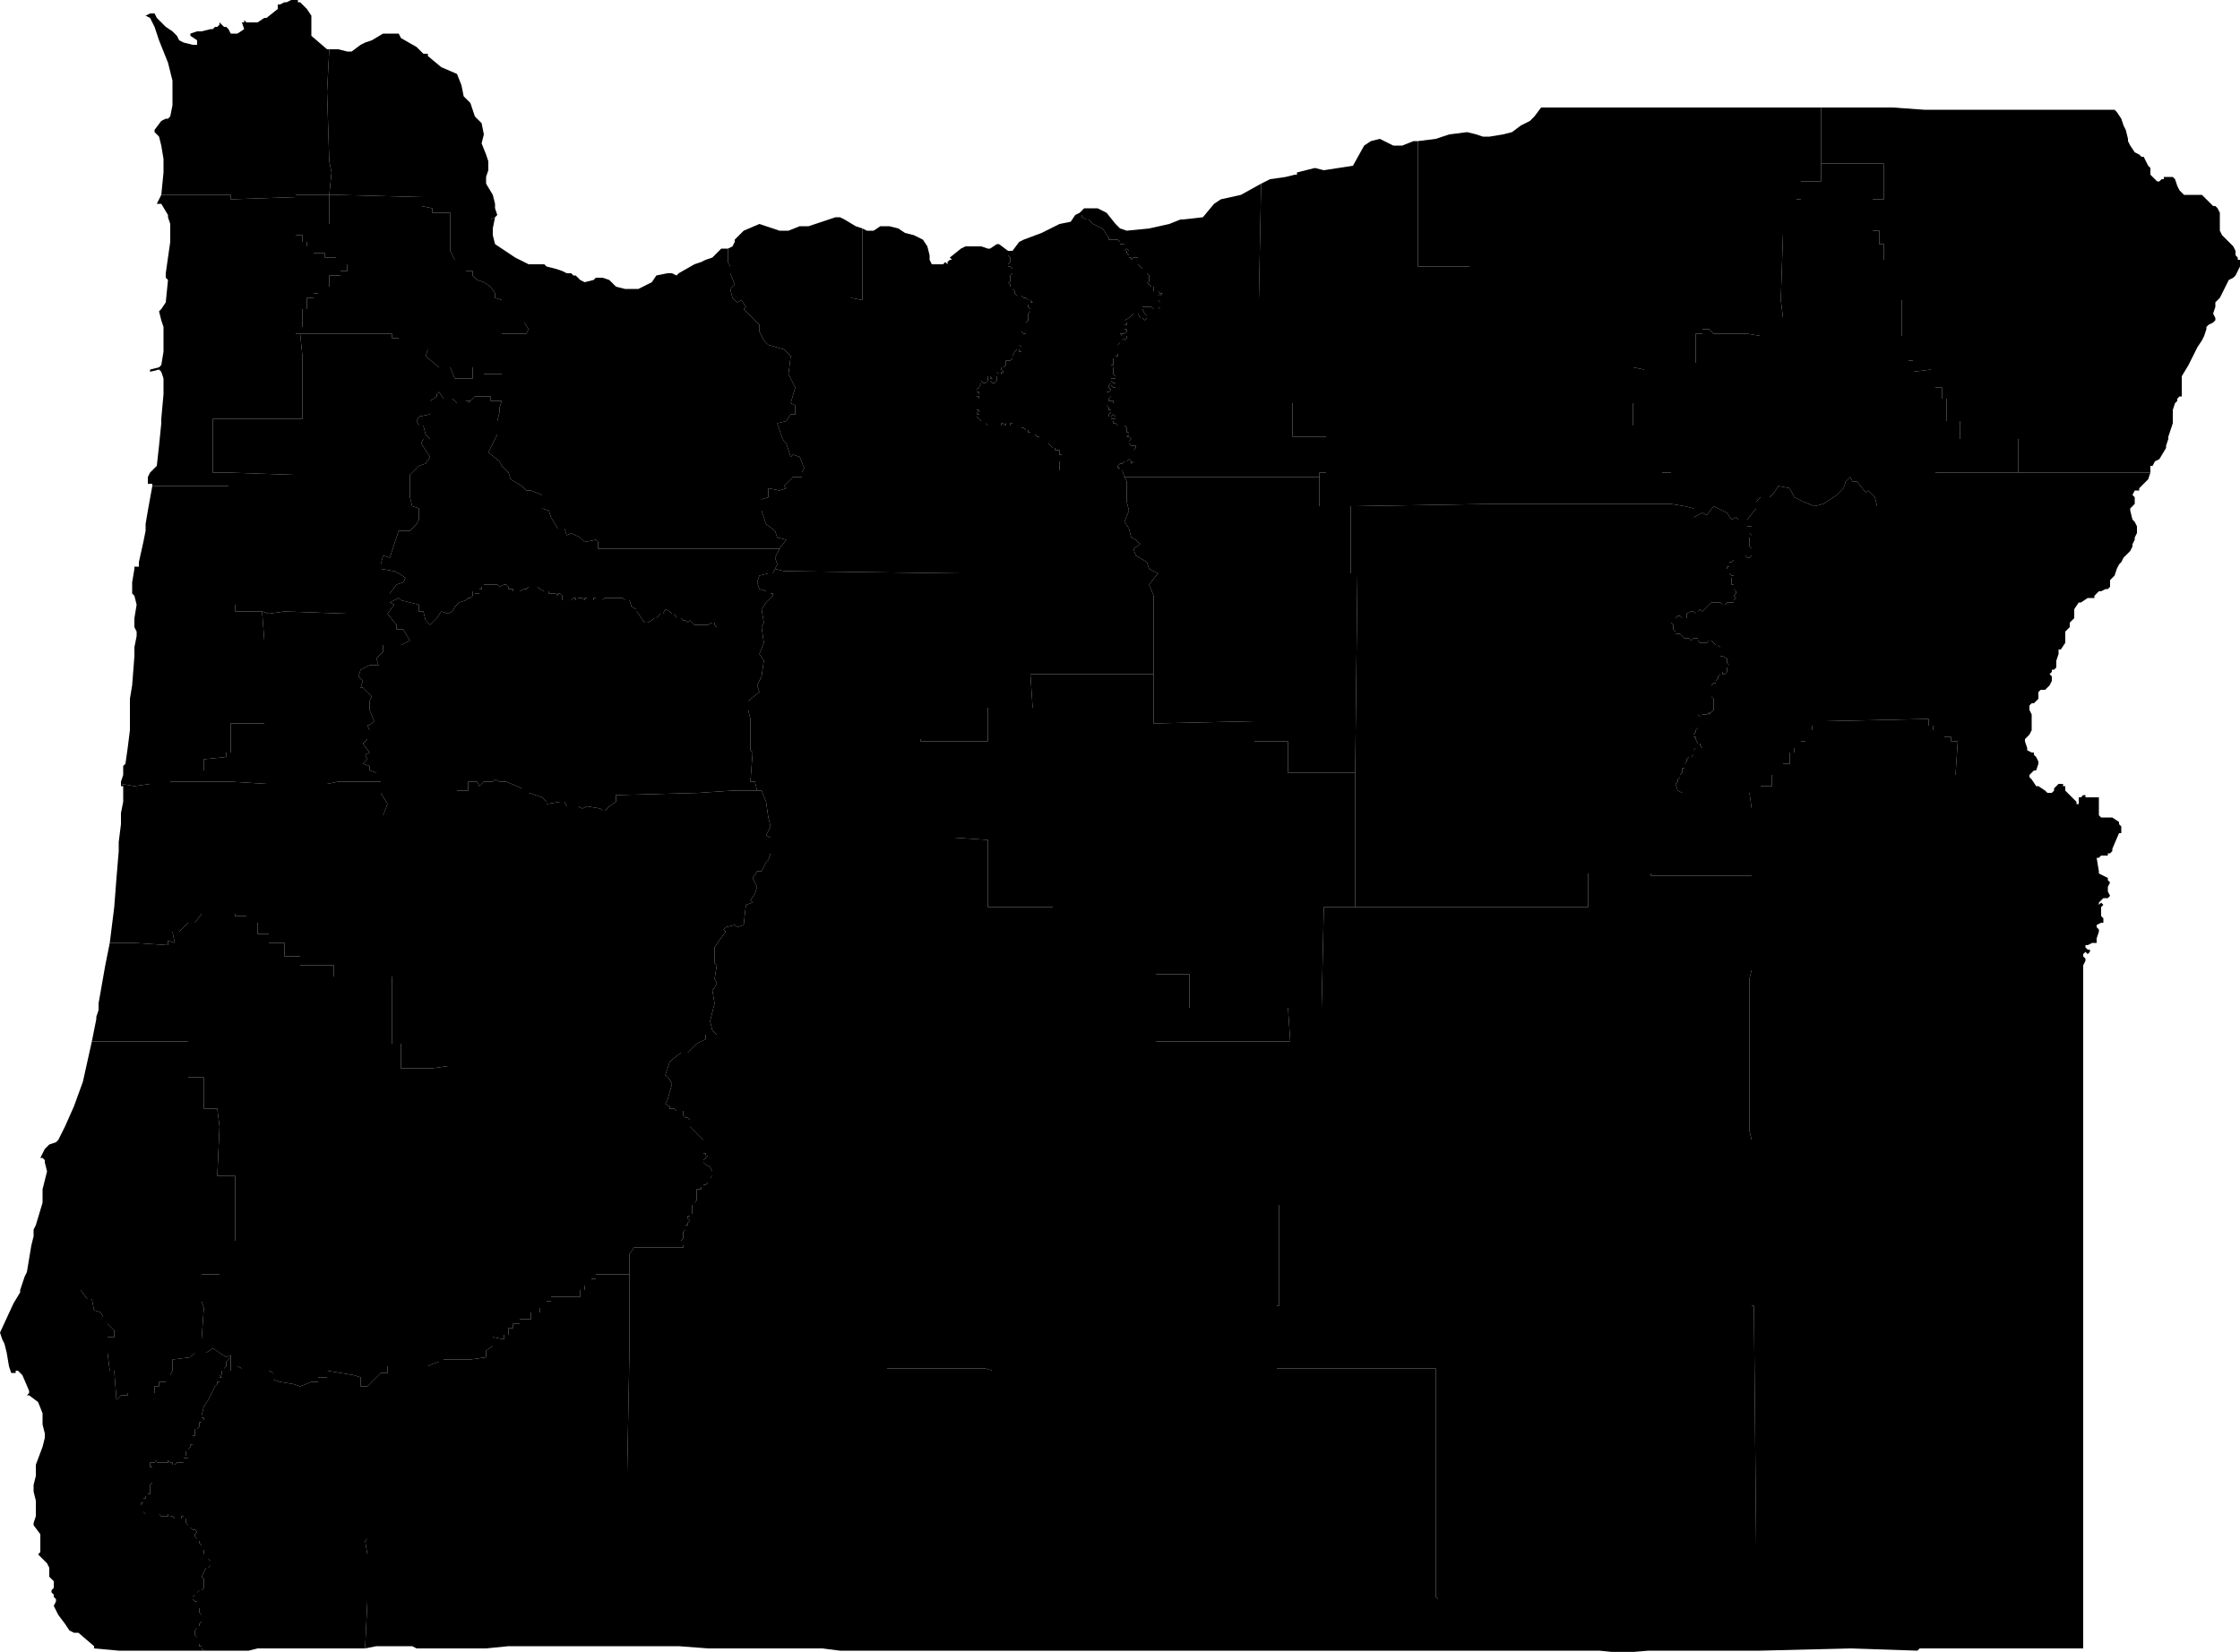 <?xml version="1.0" encoding="UTF-8"?><!DOCTYPE svg PUBLIC '-//W3C//DTD SVG 1.1//EN' 'http://www.w3.org/Graphics/SVG/1.1/DTD/svg11.dtd'><svg viewBox="0 0 1000 737.553" xmlns="http://www.w3.org/2000/svg"><path id="41001" d="m746 276v2l1 1v2l1 1v1h1h1l1 1l1 1h1h1l1 1l1-1h1h1v1l1 1h1h1h1l1-1h1l1 1l1 1h1l1 1v1v1v1v1h1l2 1v1v1l1 1v1h-1v1v1l-1 1h-1v-1h-1v1l-1 1v1l-1 1v1h-1l-1 1v1v1v1v1v1l1 1v2v1v1v1l-1 1l-1 1v-1l-1 1h-1h-1v1h-1l-1-1v1v2v1v1v1l-1 1v1l-1 1v1h1v1l1 2h1v1l1 1h-1h-1h-1l-1 1v1v1l-1 1h-1l-1 1v1l-1 1v2h-1v1v1l-1 1v1l-1 1v1l-1 1l1 3l2 1h4h6h4h1h7h7h1h5v-3h5v-5h3v-2h2v-3h3v-5h2v-2h3v-3h2v-5h3v-2h5v-2l47-1v3h2v2h5v3h3v2h3l-1 15h33l1-1l1-1h1l1-3v-1l-1-2l-1-1v-1h-1l-2-1v-1l-1-3v-1l1-1l1-1l1-2v-2v-3v-1v-1l-1-2v-1v-1l1-1h1l1-1l1-1v-1v-1v-1l1-1h2l1-1l1-1l1-2v-2l-1-1l1-1v-1h1l1-1v-1v-2l1-3v-1v-1h1l2-3v-2v-1v-1v-1l2-2v-1v-1l1-1l1-1v-3v-1l2-3h1l3-2h1h1h1v-1l1-1l1-1h1l2-1h1l1-1v-1v-1v-1l1-1l1-1l1-3l1-2l1-1l1-2l2-2l1-1l1-2v-1l1-2v-1l1-2v-1v-1v-1l-1-2l-1-1l-1-4v-1l2-2v-1v-2l-1-1l1-2h2v-1l2-2l2-2l1-3h-59h-37v15h-26l-1-4l-3-3l-1 1l-4-5h-2l-1-2l-2 2l-1 3l-3 3l-6 4l-4 1l-5-2l-4-2l-2-4l-5-1l-2 3l-2 2h-4l-2 2v3l-4 5v1v1v1h1h1v1v1v1h-1l1 1v1h-1v1v1v1v1l1 1v1v1v1l-1 1h-1l-1-1h-1h-1h-1h-1h-1v1h-1h1v1l-1 1h-1v1v1h-1v1h1v1v1l1 1h1v1h-1v1v1v1h1v1v1l1 1v1l-1 1l1 1l-1 1v1h-1h-1h-1l-1 1h-1l-1-1h-2h-1h-1l-1 1l-1 1l-1 1l-1 1l-1-1l-1 1v1h-1l-1-1h-1l-2 1v1v1h-1h-1l-1-1h-1l-1 1h-1h-1z"/><path id="41003" d="m91 339v5h5v5h7l16 1h27l5-1h19h-2v-4l-3-1v-2l-3-1l2-2l-1-2l2-1l-3-4l2-2v-4h1l-1-2l2-1l1-1l-2-5v-4l1-2l-4-4h-1l1-3l-2-2l1-3l4-2h4l-1-3l3-3v-3h8l4-2l-3-5h-3v-2l-4-5h-4h-14l-28-1l-7 1l-3-1l1 13v25v12h-15v8v5h-2v2z"/><path id="41005" d="m208 169v10h2l2-2h7v2h2h3l-1 3v1v1l-1 4v4v2l-2 4l-2 4l5 4l1 2l3 3l1 3l5 3l2 2h2l5 2v6l3 1l1 3l3 5h3l1 3l2-1l4 2l2 2l5-1l1 1v3h78h3l3-4l-4-1l-1-3l-4-3l-2-6v-5l3-1v-4l5 1l3-1l-1-1l4-4h4v-2l1-2l-2-5l-3-1l-1 1l-1-3l-1-3l-1-1l-1-2l-2-6l4-1l2-3h2v-4l-2-1l2-7l-3-6l1-8l-3-3l-7-2l-2-2l-2-4v-3l-1-1h-1h-19h-18h-32h-18h-2h-1h-2h-3h-1h-5h-2l2 3l-1 2h-7h-3h-1v1v4v10v3h-8v-3h-5v5z"/><path id="41007" d="m67 6l-2 1l2 1l2 4l2 6l2 5l2 5l2 8v5v6l-1 5l-1 1h-1l-2 1l-3 4v1l2 2l1 4l1 6v6l-1 10h31v2l29-1v-1h15l1-10l-1-5l-1-31l1-19h-1l-7-6v-9l-2-3l-3-3h-1v-1h-3l-2 1h-1l-2 1h-1v2l-5 4h-1l-3 2h-1h-2h-2l-1-1v1h-1l1 3l-3 2h-3l-1-2l-1-1h-1l-2-2v1l-1 1h-1l-1 1h-1l-4 1h-2l-3 1v1l3 2v2h-2l-4-1l-2-1l-1-2l-2-2l-3-2l-2-2l-2-2l-1-2h-1z"/><path id="41009" d="m147 22l-1 19l1 31l1 5l-1 10h3l38 1v4l5 1v2h8v3h18l2-1l1-1l-1-3v-2l-1-4l-3-5v-3l1-3v-1v-3l-1-3l-2-5l1-4l-1-5l-3-3l-2-6l-3-3l-1-5l-2-5l-7-3l-6-5v-1h-2l-1-1l-1-1l-1-1l-7-4l-1-2h-7l-5 3l-3 1l-2 1l-4 3h-2l-4-1z"/><path id="41011" d="m11 570l-2 6h27l3 4h2l1 5l3 1l1 2h2v3l3 3v3h-3v2v5l1 8h2l1 13l2-2h3v-1h12v-3h2v-2h3v-3h2l1-2v-5l8-1l2-2h5v-6h-2l1-14l-1-3v-12h8v-15h7v-29h-8l1-22l-1-8h-6v-14h-7v-16h-23h-5h-15l-2 9l-2 9l-4 11l-4 9l-3 6l-1 1l-3 1l-2 2l-2 4h1l1 1v1l1 4l-2 8v2v4l-3 10l-1 2v3l-1 4l-2 12z"/><path id="41013" d="m426 353v7v9v5l15 1v30h29v15h46v15h15v15h5h39h15l1-45h14v-45v-15h-30v-14h-15v-9l-45 1v-22h-55l1 15h-20v15h-15z"/><path id="41015" d="m0 595l1 3l1 2l1 4l1 6l1 3h2v-1h1l2 2l3 7v1l-1 1h1l4 3l2 5v2v3l1 4v2l-1 4l-3 8v2v3l-1 4v1v2l1 4v3v4l-1 3v1l3 4v5v3l-1 1l4 4l1 2v1v2v1l1 1l1 1v3l-1 1v1l1 1v1l1 1v1l-1 2l2 4l3 4l2 3l2 1h2l7 6v1l11 1h3h1h1h10h21h1h1l-1-1v-1h-1v-1h-1v-1v-2l-1-1v-2l1-1v-1h1v-1l1-1v-2v-1l-1-1v-2h-1v-2v-1h-1l-1-1v-1l1-1h1v-1l1-1h1l1-1v-1v-1v-2l-1-1l1-2l1-2h1l1-1v-1v-1l-1-1h-1v-1v-1h-1v-2h-1v-1v-1l-1-1v-1h-1v-1l-1-1v-1l1-1l-1-1h-1l-1-1h-1v-1l-1-1v-1v-1v1v-1h-1v-1h-1v1h-1h-1h-1l-1-1h-1v-1h-1v1h-1h-1h-1l-1-1h-1h-1h-1h-1h-1h-1l-1-1v-1v-1v-1h-1v-1h1v-1v-1h1v-1h1v-1h1v-1v-1v-1v-1l1-1v-1v-1v-1v-1v-2v-1h-1v-1v-1h1h1l1-1v1h1h1h1h1h1v-1l1 1h1v1h1l1-1h1h1h1v-1v-1h1h1v-1h-1v-1v-1h1v-1l1-1v-1h1v-1v-1v-1v-1h1v-1v-1v-1h1l1-1v-1v-1h1v-1h1v-1h-1v-1l1-4l2-3l3-6l1-1v-1h1v-1v-1h1l-1-1h1v-1v-1h1v-1l1-1v-1v-1l1-1l1-1v-1l-2 1l-6-4l-3 2h-5l-2 2l-8 1v5l-1 2h-2v3h-3v2h-2v3h-12v1h-3l-2 2l-1-13h-2l-1-8v-5v-2h3v-3l-3-3v-3h-2l-1-2l-3-1l-1-5h-2l-3-4h-27v1l-3 5z"/><path id="41017" d="m315 462v2h83h41h4h73v1h60l-1-15h-39h-5v-15h-15v-15h-46v-15h-29v-30l-15-1v-5v-9v-7v-22h-15v-1h-76v5l1 1l-1 13h2l1 4h2l2 5l1 7l1 4l-2 4l2 1v7l-1 3l-1 1l-2 4h-2l-2 3l2 4l-1 3l-2 3l1 1l-3 1l-1 9l-3 1l-1-1l-4 1l-1 1l1 1l-3 4l-2 3v7l1 1l-1 6l1 2l-1 2l-1 1l1 6l-2 8l1 4l2 2z"/><path id="41019" d="m43 455l-2 10h15h5h23v16h7v14h6l1 8l-1 22h8v29h-7v15h-8v12l1 3l-1 14h2v6l3-2l6 4l2-1v7h3v-2l2 1v1h12l2 1v3l3 1l6 1l3 1l5-2h3v-2h4v-3l12 2l3 1v4h3l2-2l4-4h3v-3h5h13l2-1l3-1h2v-1h5h7l7-1v-3l3-2v-4l5 1v-2h2v-3h2v-2h3v-2h5v-3h4v-2h3v-3h2v-2h13v-3h2v-2h3v-3h2v-2h15v-2v-4v-3l2-3h2h5h5h9h2h-1v-1h-1v-1v-1l1-1v-1v-1v-1l1-1v-1v-1h1v-1l1-1l-1-1v-1h1v-1h1v-1v-1v-1v-1h1v-1l1-1v-1v-1v-1v-1v-1v1v-1h1h1v-1h1v-1h1l1-1v-1v-1h1l1-1v-1v-1l-1-2l-2-1l-1-1v-1l1-1l1-1h-1v-1h-1v-1v-1v-1v-1v-1v-1l-1-1l-1-1l-1-1l-1-1l-1-1l-1-1v-1v-1v-1l-1-1h-1l-1-1v-1v-1h-1h-1h-1l-1-1h-1h-1v-1h-17h-27h-2h-14h-15v-18h-24l-7 1h-14v-11h-4v-28v-2h-26v-5h-15v-4h-7v-6h-7v-4h-5v-5h-5v-3h-5v-1h-7h-8l-3 4h-3l-4 4h-3l1 5l-3-1v2l-15-1h-11l-2 10l-3 17v3l-1 3z"/><path id="41021" d="m482 95v1h1v1l2 1h1l1 1l1 1l2 1l2 1l1 1l1 2l1 1v1h1h1h2l1 1v1h1h1v1v1v1l1-1l1 1h-1v1l1 1v1h1v1l1-1h1h1v1v1v1l1 1l1 1h1h1v1v1l1 1v2v1h-1l1 1l1 1h1v1v1h1h1l1 1h1l-1 1v-1l-1 1h-1v1v1h1l1 1v1v1l-1 1h-1h-1l-1-1h-2h-1h-1v1l1 2l1 1v1l-1 1l-1-1h-1l-1-2h-1h-1l-1 1l-1 1l-2 1v1h1v1h-1v1v1h1v1l-1 1h-1h-1l1 1h1h1v1l-1 1v-1l-1 1h-1v1l-1 1h-1v1v1v1v1h1v1h-1v1h-1v1v1v1h-1v1h1v1v1v1h-1h1l1 1v1h-1h-1v1l1 1h1v1v1h-1l-1-1v-1l-1 1v1l1 1l-1 1h-1v1h1h1v1l-1 1v1h1h1v1h-1h-1h-1v1l1 1v1h1v1l-1 1v1h1l1-1l1 1v1h-1h-1v1h1v1h1l1 1h1h1h1l1 1v1v1h1v1l-1 1h1l1 1l-1 1v1l1 1h1h1v1l-1 1v2v1v2l-1 1v-1l-1-1l-1 1h-1l-1 1h-1l-1 1v1h1v1h1l1 3h44h23h5h15v-2h3v-16h-15v-15h-15v-46l1-52l-9 5l-9 2l-3 2l-5 6l-9 1h-1l-5 2l-9 2l-10 1l-3-1l-2-2l-4-5l-4-2h-6z"/><path id="41023" d="m603 226v30h3l-1 89v15v45h104v-15h28v1h30h15v-30l-1-7h-1h-7h-7h-1h-4h-6h-4l-2-1l-1-3l1-1v-1l1-1v-1l1-1v-1v-1h1v-2l1-1v-1l1-1h1l1-1v-1v-1l1-1h1h1h1l-1-1v-1h-1l-1-2v-1h-1v-1l1-1v-1l1-1v-1v-1v-1v-2v-1l1 1h1v-1h1h1l1-1v1l1-1l1-1v-1v-1v-1v-2l-1-1v-1v-1v-1v-1v-1l1-1h1v-1l1-1v-1l1-1v-1h1v1h1l1-1v-1v-1h1v-1l-1-1v-1v-1l-2-1h-1v-1v-1v-1v-1l-1-1h-1l-1-1l-1-1h-1l-1 1h-1h-1h-1l-1-1v-1h-1h-1l-1 1l-1-1h-1h-1l-1-1l-1-1h-1h-1v-1l-1-1v-2l-1-1v-2h1h1l1-1h1l1 1h1h1v-1v-1l2-1h1l1 1h1v-1l1-1l1 1l1-1l1-1l1-1l1-1h1h1h2l1 1h1l1-1h1h1h1v-1l1-1l-1-1l1-1v-1l-1-1v-1v-1h-1v-1v-1v-1h1v-1h-1l-1-1v-1v-1h-1v-1h1v-1v-1h1l1-1v-1h-1h1v-1h1h1h1h1h1l1 1h1l1-1v-1v-1v-1l-1-1v-1v-1v-1v-1h1v-1l-1-1h1v-1v-1v-1h-1h-1v-1v-1v-1h-4l-1-1l-2 1l-2-3l-4-2l-2-1l-3 4l-2-1l-4 2v-4l-4-1l-6-1h-80l-62 1z"/><path id="41025" d="m570 583v28h26h3h42v102l1 1v23h4h9h3h3h25h26h2l10 1l12-1h12h38v-47h-2l-1-107h-1v-74l-1-4v-68l1-4v-42h-15h-30v-1h-28v15h-104h-14l-1 45h-15l1 15v4v69h-5v45z"/><path id="41027" d="m325 111v6l1 2v3l2 5l-2 2l1 4l2 2l2-1l2 3l-1 1l6 6l1 1v3l2 4l2 2l7 2l3 3l-1 8l3 6l-2 7h27v-47l5 1v-32l-3-1l-5-3l-2-1h-1h-1l-12 4h-4l-5 2h-4l-9-3l-7 3l-4 4v1l-1 2z"/><path id="41029" d="m163 736l5-1h5h1h8h2l2 1h13h6h2h10l10-1h10h17h12h3h11v-20v-27v-18v-7v-6l1-54v-34h-15v2h-2v3h-3v2h-2v3h-13v2h-2v3h-3v2h-4v3h-5v2h-3v2h-2v3h-2v2l-5-1v4l-3 2v3l-7 1h-7h-5v1h-2l-3 1l-2 1h-13h-5v3h-3l-4 4l-2 2v25v9v34l-1 1l1 6v21z"/><path id="41031" d="m334 313v4l1 4v2v4v3h76v1h15h15v-15h20l-1-15h55v-35l-2-5l4-5h-67h-22l-78-1l-4-1l-1 2h-2l-4 1l-1 3l1 3l3 1h1h1v1h1v1l-1 1l-1 1l-1 1l-2 3l1 6l-1 2l1 7l-2 5l2 3l-1 7l-2 4l1 3z"/><path id="41033" d="m63 671v1h1v1v1v1l1 1h1h1h1h1h1h1l1 1h1h1h1v-1h1v1h1l1 1h1h1h1v-1h1v1h1v1v-1v1v1l1 1v1h1l1 1h1l1 1l-1 1v1l1 1v1h1v1l1 1v1v1h1v2h1v1v1h1l1 1v1v1l-1 1h-1l-1 2l-1 2l1 1v2v1v1l-1 1h-1l-1 1v1h-1l-1 1v1l1 1h1v1v2h1v2l1 1v1v2l-1 1v1h-1v1l-1 1v2l1 1v2v1h1v1h1v1l1 1h-1h1h3h8h1h8l4-1h9h3h1h2h8h7h4h14l1-21v-21l-1-6l1-1v-34v-9v-25h-3v-4l-3-1l-12-2v3h-4v2h-3l-5 2l-3-1l-6-1l-3-1v-3l-2-1h-12v-1l-2-1v2h-3v-7v1l-1 1l-1 1v1v1l-1 1v1h-1v1v1h-1l1 1h-1v1v1h-1v1l-1 1l-3 6l-2 3l-1 4v1h1v1h-1v1h-1v1v1l-1 1h-1v1v1v1h-1v1v1v1v1h-1v1l-1 1v1h-1v1v1h1v1h-1h-1v1v1h-1h-1h-1l-1 1h-1v-1h-1l-1-1v1h-1h-1h-1h-1h-1v-1l-1 1h-1h-1v1v1h1v1v2v1v1v1v1l-1 1v1v1v1v1h-1v1h-1v1h-1v1v1h-1z"/><path id="41035" d="m280 715v20h3h13h7l13 1h18h18h2h2h11l8 1h9h1h8h2h2h1h3h7h1h15h3h8h19v-57v-25v-43h-11l-3-1h-44v-103h2v-44h-83l-4 2l-4 4h-3l-5 4l-2 6l2 2l1 2l-2 7l-1 2l2 1v1h1h1l1 1h1h1h1v1v1l1 1h1l1 1v1v1v1l1 1l1 1l1 1l1 1l1 1l1 1v1v1v1v1v1v1h1v1h1l-1 1l-1 1v1l1 1l2 1l1 2v1v1l-1 1h-1v1v1l-1 1h-1v1h-1v1h-1h-1v1v-1v1v1v1v1v1l-1 1v1h-1v1v1v1v1h-1v1h-1v1l1 1l-1 1v1h-1v1v1l-1 1v1v1v1l-1 1v1v1h1v1h1h-2h-9h-5h-5h-2l-2 3v3v4v2v34l-1 54v6v7v18z"/><path id="41037" d="m396 508v103h44l3 1h11v43v25v57h8h15h6h18h21h5h13h23h1h13h2h2h8h8h34h11v-23l-1-1v-102h-42h-3h-26v-28h1v-45h5v-69v-4h-60v-1h-73h-4h-41v44z"/><path id="41039" d="m50 413l-1 8h11l15 1v-2l3 1l-1-5h3l4-4h3l3-4h8h7v1h5v3h5v5h5v4h7v6h7v4h15v5h26v2v28h4v11h14l7-1h24v18h15h14h2h27h17l-2-1l1-2l2-7l-1-2l-2-2l2-6l5-4h3l4-4l4-2v-2h5l-2-2l-1-4l2-8l-1-6l1-1l1-2l-1-2l1-6l-1-1v-7l2-3l3-4l-1-1l1-1l4-1l1 1l3-1l1-9l3-1l-1-1l2-3l1-3l-2-4l2-3h2l2-4l1-1l1-3v-7l-2-1l2-4l-1-4l-1-7l-2-5h-2h-11l-15 1l-37 1v3l-3 2l-2 2h-1l-1-1l-6-1l-2 1l-2-1h-5l-1-2h-2l-6 1v-1l-2-2l-6-2v-2h-3l-7-3h-3l-2-1l-1 1h-4l-2 2l-1-2h-4v4h-5v11h-33l2-5l-3-5v-5h-19l-5 1h-27l-16-1h-7h-20v1h-9l-7 1l-6-1v1h1v1v6l-1 5v1v4l-1 8v4l-1 12l-1 13z"/><path id="41041" d="m54 349v1l6 1l7-1h9v-1h20v-5h-5v-5l10-1v-2h2v-5v-8h15v-12v-25l-1-13h-12v-3h-3v-53h-34l-2 11l-1 6v2v1l-1 5l-2 9v2h-2v1l-1 6v5l1 1l1 4l-1 6v4l1 2v2l-1 5v2v1v1l-1 13l-1 6v2v2v6v4l-1 8l-1 7l-1 1v2v1v1z"/><path id="41043" d="m161 299l-1 3l2 2l-1 3h1l4 4l-1 2v4l2 5l-1 1l-2 1l1 2h-1v4l-2 2l3 4l-2 1l1 2l-2 2l3 1v2l3 1v4h2v5l3 5l-2 5h33v-11h5v-4h4l1 2l2-2h4l1-1l2 1h3l7 3h3v2l6 2l2 2v1l6-1h2l1 2h5l2 1l2-1l6 1l1 1h1l2-2l3-2v-3l37-1l15-1h11l-1-4h-2l1-13l-1-1v-5v-3v-4v-2l-1-4v-4l5-4l-1-3l2-4l1-7l-2-3l2-5l-1-7h-1h-12h-7l-1-1v-1h-1l-2 1h-1h-1h-2h-1h-1l-1-1l-1-1l-1 1l-1-1h-1l-1-1h-2l-1-2h-1l-1-1l-2-1l-1 2h-1l-2 2h-1l-1 1l-2 1h-1l-1-1l-2-3l-1-1v-1l-2-1l-1-3h-1h-1l-1-1h-1h-1h-1h-1h-1h-1h-1h-1l-1 1h-1h-1v-1v1h-1v-1h-1v1h-1h-1h-1v-1h-1v1l-1-1h-1h-1v1h-1v-1h-1l-1 1h-1h-1h-1h-1v-1v-1l-1-1h-1v1l-1-1h-1h-1h-1v-1h-1h-1l-2-1l-1-1h-1h-1h-1h-1l-1 1h-1l-2 1h-1h-1h-1v-1h-2v-1l-1-1h-1l-2 1l-1-1h-1h-1h-1h-1h-1h-1v1h-1v1h-1v1v1h-1h-1v-1h-1v1v1l-1 1h-1l-1 1l-3 1l-2 2l-1 2l-2 1l-3-1l-2 3l-3 3l-2-2l-1-4h-2v-3l-8-2l-1-1l-4 2l2 1l-3 4l4 5v2h3l3 5l-4 2h-8v3l-3 3l1 3h-4z"/><path id="41045" d="m781 354l1 7v30v42l-1 4v68l1 4v74h1l1 107h2v47l40-1l30 1l1-1h22h5h23h2h16h2h2h1v-19v-3v-6v-31v-4v-41v-31v-37v-94v-2v-1v-1v-1v-1v-1v-1v-1v-5v-2v-1v-1v-4v-1v-3v-13l1-2v-1l-1-1v-1l1-1l1 1l1-1v-1h-1l-1-1v-1h1l2-1h1h1v-2l1-3v-1l-1-1v-1l2-1h1v-2l-1-1v-1v-2v-1l1-1l-1-1l-1 1v-1l1-1l1-1h2l1-1l-1-2v-2l1-2l-1-1v-1l-2-1l-2-1v-1l-1-6h1l1-1h1h2v-1h1l1-1v-1l3-7h1v-1v-1v-1l-1-1v-1l-3-2h-1h-1h-1h-2l-1-1v-2v-3v-2v-1h-2h-1h-2h-1v-1h-1l-1 1h-1v2v1h-1v-1l-1-1l-1-1l-1-1l-1-1l-1-1v-1v-1h-1v-1h-1h-1l-2 2v1l-1 1h-2l-1-1l-3-2h-1l-2-3l-1-1v-1h-33l1-15h-3v-2h-3v-3h-5v-2h-2v-3l-47 1v2h-5v2h-3v5h-2v3h-3v2h-2v5h-3v3h-2v2h-3v5h-5v3z"/><path id="41047" d="m170 252v2l6 1l2 1l3 2l-1 2l-3 1l-3 4v4l4-2l1 1l8 2v3h2l1 4l2 2l3-3l2-3l3 1l2-1l1-2l2-2l3-1l1-1h1l1-1v-1v-1h1v1h1h1v-1v-1h1v-1h1v-1h1h1h1h1h1h1l1 1l2-1h1l1 1v1h2v1h1h1h1l2-1h1l1-1h1h1h1h1l1 1l2 1h1h1v1h1h1h1l1 1v-1h1l1 1v1v1h1h1h1h1l1-1h1v1h1v-1h1h1l1 1v-1h1v1h1h1h1v-1h1v1h1v-1v1h1h1l1-1h1h1h1h1h1h1h1h1l1 1h1h1l1 3l2 1v1l1 1l2 3l1 1h1l2-1l1-1h1l2-2h1l1-2l2 1l1 1h1l1 2h2l1 1h1l1 1l1-1l1 1l1 1h1h1h2h1h1l2-1h1v1l1 1h7h12h1l1-2l-1-6l2-3l1-1l1-1l1-1v-1h-1v-1h-1h-1l-3-1l-1-3l1-3l4-1h2l1-2l1-2l-1-3l2-4h-3h-78v-3l-1-1l-5 1l-2-2l-4-2l-2 1l-1-3h-3l-3-5l-1-3l-3-1v-6l-5-2h-2l-2-2l-5-3l-1-3l-3-3l-1-2l-5-4l2-4l2-4v-2v-4l1-4v-1v-1l1-3h-3h-2v-2h-7l-2 2l-1 1h-5l-2-2h-4l-2-3l-1 1v1l-3 2v4v2l-5 1l-1 2l1 2h2l1 4l2 2h-3l-1 2l4 6l-2 3l-3 1l-4 4v10l1 4l3 1v2v2v1l-1 2l-3 3h-5l-4 12l-3-1z"/><path id="41049" d="m562 134v46h15v15h15v16h-3v2v13h14h1l62-1v-15h2v-76h-12v-15h-23v-36v-20h-2l-5 2h-4l-6-3l-4 1l-3 2l-5 9l-13 2l-4-1l-8 2v1h-1l-4 1l-7 1l-4 2z"/><path id="41051" d="m201 98v14l2 4h3v2h2v3h3v2l2 2l3 1l3 2l2 3v2l3 1v2v3v4v5v1h1h3h7l1-2l-2-3h2h5h1h3h2h1h2h18h32h18h19h1l-6-6l1-1l-2-3l-2 1l-2-2l-1-4l2-2l-2-5v-3l-1-2v-6h-1h-2l-1 1l-1 1l-2 2l-3 1l-2 1l-3 1l-7 4l-1 1l-2-1h-2l-5 1l-2 3l-6 3h-2h-4l-4-1l-3-3l-3-1h-2h-1l-1 1l-4 1l-2-1l-2-2h-1l-1-1h-2l-2-1l-3-1l-4-1l-1-1h-2h-5l-4-2l-2-1l-3-2l-3-2l-3-2l-1-4v-3l1-5l-2 1z"/><path id="41053" d="m102 217v53h3v3h12l3 1l7-1l28 1h14h4l3-4l-2-1v-4l3-4l3-1l1-2l-3-2l-2-1l-6-1v-2l1-4l3 1l4-12h5l3-3l1-2v-1v-2v-2l-3-1l-1-4v-10h-52l-29-1z"/><path id="41055" d="m436 174v1h1v1h-1v1h1v1h-1v1v1v1v1v1h1v1h-1l1 1h-1v1h1h-1l1 1l1 1h1h1v1l1 1h1h1h1h1v-1v1h1h1v-1h1v1l1-1v1h1h1v-1h1v1h1v-1v1h1h1h1v1h1l1 1v-1v1h1v1h1v1h1h1l1 1h1v1h1h1h1h1v1v1l1 1v1v-1l1 1h1v1h1h1v1v1h1v1v1v1h-1v1v1v1v1h2h4h5h2h7h2h5h1h-1v-1h-1v-1l1-1h1l1-1h1l1-1l1 1v1l1-1v-2v-1v-2l1-1v-1h-1h-1l-1-1v-1l1-1l-1-1h-1l1-1v-1h-1v-1v-1l-1-1h-1h-1h-1l-1-1h-1v-1h-1v-1h1h1v-1l-1-1l-1 1h-1v-1l1-1v-1h-1v-1l-1-1v-1h1h1h1v-1h-1h-1v-1l1-1v-1h-1h-1v-1h1l1-1l-1-1v-1l1-1v1l1 1h1v-1v-1h-1l-1-1v-1h1h1v-1l-1-1h-1h1v-1v-1v-1h-1v-1h1v-1v-1v-1h1v-1h1v-1h-1v-1v-1v-1v-1h1l1-1v-1h1l1-1v1l1-1v-1h-1h-1l-1-1h1h1l1-1v-1h-1v-1v-1h1v-1h-1v-1l2-1l1-1l1-1h1h1l1 2h1l1 1l1-1v-1l-1-1l-1-2v-1h1h1h2l1 1h1h1l1-1v-1v-1l-1-1h-1v-1v-1h1l1-1v1l1-1h-1l-1-1h-1h-1v-1v-1h-1l-1-1l-1-1h1v-1v-2l-1-1v-1v-1h-1h-1l-1-1l-1-1v-1v-1v-1h-1h-1l-1 1v-1h-1v-1l-1-1v-1h1l-1-1l-1 1v-1v-1v-1h-1h-1v-1l-1-1h-2h-1h-1v-1l-1-1l-1-2l-1-1l-2-1l-2-1l-1-1l-1-1h-1l-2-1v-1h-1v-1l-2 1l-2 3l-5 1l-8 4l-8 3l-2 1l-3 4h-2v1v1l1 1v1v1l-1 1v1h1l1 1v1v1l-1 1v1v1v1h-1l1 1v1h1v1l1 1v1l1 1h1h1l1 1h1l1 1h1l1 1h-1v1h-1v1l1 1v1l-1 1v1v1v1l-1 1h-1h-1v1v1v2l1 1h1v1h-1h-1v1v1v1v1h-1l1 1v1v1h-1v-1h-1l-1 1l-1 2v1l-1 1h-1h-1v2l-1 1h-1v1l1 1l-1 1v-1h-1h-1l1 1v1h-1v2l-1 1h-1l-1-1v-1h1l-1-1h-1v1v1l-1 1h-1l-1-1v1l-1 2l-1 1z"/><path id="41057" d="m66 213v3h1h1v1h34v-6h-7v-24h40v-10v-18l-1-10h-2v-3h3v-8h2v-5h3v-2h2v-3h5v-5h5v-2h3v-3h-5v-3h-5v-2h-5v-3h-3v-2h-2v-3h-3v-5h15v-13h-15v1l-29 1v-2h-31l-1 2l-1 2h2l3 5v1l1 3v8l-2 14v2l1 1l-1 10l-2 3l-1 1l1 4l1 3v3v8l-1 6l-1 1l-4 1v1l4-1l1 1l1 3v7l-1 11v2l-1 10l-1 9l-2 2l-1 1z"/><path id="41059" d="m633 83v36h23v15h12v76h-2v15h80v-14h-4v-21h-13v-10h-5v-16h5l5 1v-3h23v-13h3v-2h3l2 2h15l6 1v-8h10l-1-8l1-30h6v-15h2v-8h9v-8v-25h-3h-16h-2h-10h-1h-2h-1h-3h-4h-6h-2h-3h-8h-3h-5h-4h-1h-1h-3h-4h-2h-3h-32h-6l-3 4l-2 2l-4 2l-4 3l-4 1l-6 1h-3l-3-1l-4-1l-8 1l-6 2l-8 1z"/><path id="41061" d="m724 164v16h5v10h13v21h4v14l6 1l4 1v4l4-2l2 1l3-4l2 1l4 2l2 3l2-1l1 1h4l4-5v-3l2-2h4l2-2l2-3l5 1l2 4l4 2l5 2l4-1l6-4l3-3l1-3l2-2l1 2h2l4 5l1-1l3 3l1 4h26v-15h37v-15h-26v-8h-6v-10h-2v-5h-3v-3h-2v-5l-8 1v-5h-2v-11h-3v-16h-5v-18h-3v-7h-2v-6h-3v-14h5v-16h-28v8h-9v8h-2v15h-6l-1 30l1 8h-10v8l-6-1h-15l-2-2h-3v2h-3v13h-23v3l-5-1z"/><path id="41063" d="m813 48v25h28v16h-5v14h3v6h2v7h3v18h5v16h3v11h2v5l8-1v5h2v3h3v5h2v10h6v8h26v15h59v-2v-1h1l1-2l2-1l3-5v-1l1-3v-1l2-6v-1v-1v-1v-3l1-3l1-1v-1l1-1h1v-1v-1v-1v-2v-2v-2l3-5l3-6l1-2l2-3l1-2l1-3v-1l1-1l2-1l1-1v-1l-1-2l1-3v-2l1-1l1-1l2-4l2-4l2-1l1-1l2-4v-3h-1v-1l-1-1v-2l-1-2l-1-1l-2-2l-1-1l-1-1l-1-2v-1v-3v-3v-1l-1-2l-1-1h-1l-2-2l-2-2l-1-1h-4h-1h-1h-1h-1l-2-2l-1-2l-1-3l-1-1h-1h-3v1h-1l-1 1h-1l-2-2l-1-1v-1v-1v-1l-1-1l-2-4h-1l-1-1l-2-1l-2-3l-1-2v-1l-1-4l-1-2l-1-3l-2-3l-1-1h-3h-6h-8h-2h-18h-15h-2h-5h-6h-4h-1h-3h-12l-14-1z"/><path id="41065" d="m340 223v5l2 6l4 3l1 3l4 1l-3 4l-2 4l1 3l-1 2l4 1l78 1h22h67l-4-2l-1-3l-5-3l-1-3l3-2l-2-2l-2-1l-1-4l-2-3l2-5l-1-4v-9l-1-2l-1-3h-1h-5h-2h-7h-2h-5h-4h-2v-1v-1v-1v-1h1v-1v-1v-1h-1v-1v-1h-1h-1v-1h-1l-1-1v1v-1l-1-1v-1v-1h-1h-1h-1h-1v-1h-1l-1-1h-1h-1v-1h-1v-1h-1v-1v1l-1-1h-1v-1h-1h-1h-1v-1v1h-1v-1h-1v1h-1h-1v-1l-1 1v-1h-1v1h-1h-1v-1v1h-1h-1h-1h-1l-1-1v-1h-1h-1l-1-1l-1-1h1h-1v-1h1l-1-1h1v-1h-1v-1v-1v-1v-1v-1h1v-1h-1v-1h1v-1h-1v-1l1-1l1-2v-1l1 1h1l1-1v-1v-1h1l1 1h-1v1l1 1h1l1-1v-2h1v-1l-1-1h1h1v1l1-1l-1-1v-1h1l1-1v-2h1h1l1-1v-1l1-2l1-1h1v1h1v-1v-1l-1-1h1v-1v-1v-1v-1h1h1v-1h-1l-1-1v-2v-1v-1h1h1l1-1v-1v-1v-1l1-1v-1l-1-1v-1h1v-1h1l-1-1h-1l-1-1h-1l-1-1h-1h-1l-1-1v-1l-1-1v-1h-1v-1l-1-1h1v-1v-1v-1l1-1v-1v-1l-1-1h-1v-1l1-1v-1v-1l-1-1v-1v-1l-4-3h-1l-3 2h-1l-3-1h-3h-4l-2 1l-5 4l1 1h-1l-1 1v1l-1-1l-1 1h-3h-2l-1-2v-2l-1-4l-2-3l-4-2l-4-1l-3-2l-4-1h-4l-3 2h-3l-2-1v32l-5-1v47h-27l2 1v4h-2l-2 3l-4 1l2 6l1 2l1 1l1 3l1 3l1-1l3 1l2 5l-1 2v2h-4l-4 4l1 1l-3 1l-5-1v4z"/><path id="41067" d="m132 146v3h2h41v2h3v3h6h4v2h3l-1 3l6 5h5l2 5h5h3v-5h5v3h8v-3v-10v-4v-1v-1v-5v-4v-3v-2l-3-1v-2l-2-3l-3-2l-3-1l-2-2v-2h-3v-3h-2v-2h-3l-2-4v-14v-3h-8v-2l-5-1v-4l-38-1h-3v13h-15v5h3v3h2v2h3v3h5v2h5v3h5v3h-3v2h-5v5h-5v3h-2v2h-3v5h-2v8z"/><path id="41069" d="m502 213l1 2v9l1 4l-2 5l2 3l1 4l2 1l2 2l-3 2l1 3l5 3l1 3l4 2l-4 5l2 5v35v22l45-1v9h15v14h30l1-89h-3v-30h-14v-13h-15h-5h-23z"/><path id="41071" d="m95 187v24h7l29 1h52l4-4l3-1l2-3l-4-6l1-2h3l-2-2l-1-4h-2l-1-2l1-2l5-1v-2v-4l3-2v-1l1-1l2 3h4l2 2h5l1-1h-2v-10h-5l-2-5h-5l-6-5l1-3h-3v-2h-4h-6v-3h-3v-2h-41l1 10v18v10z"/></svg>
